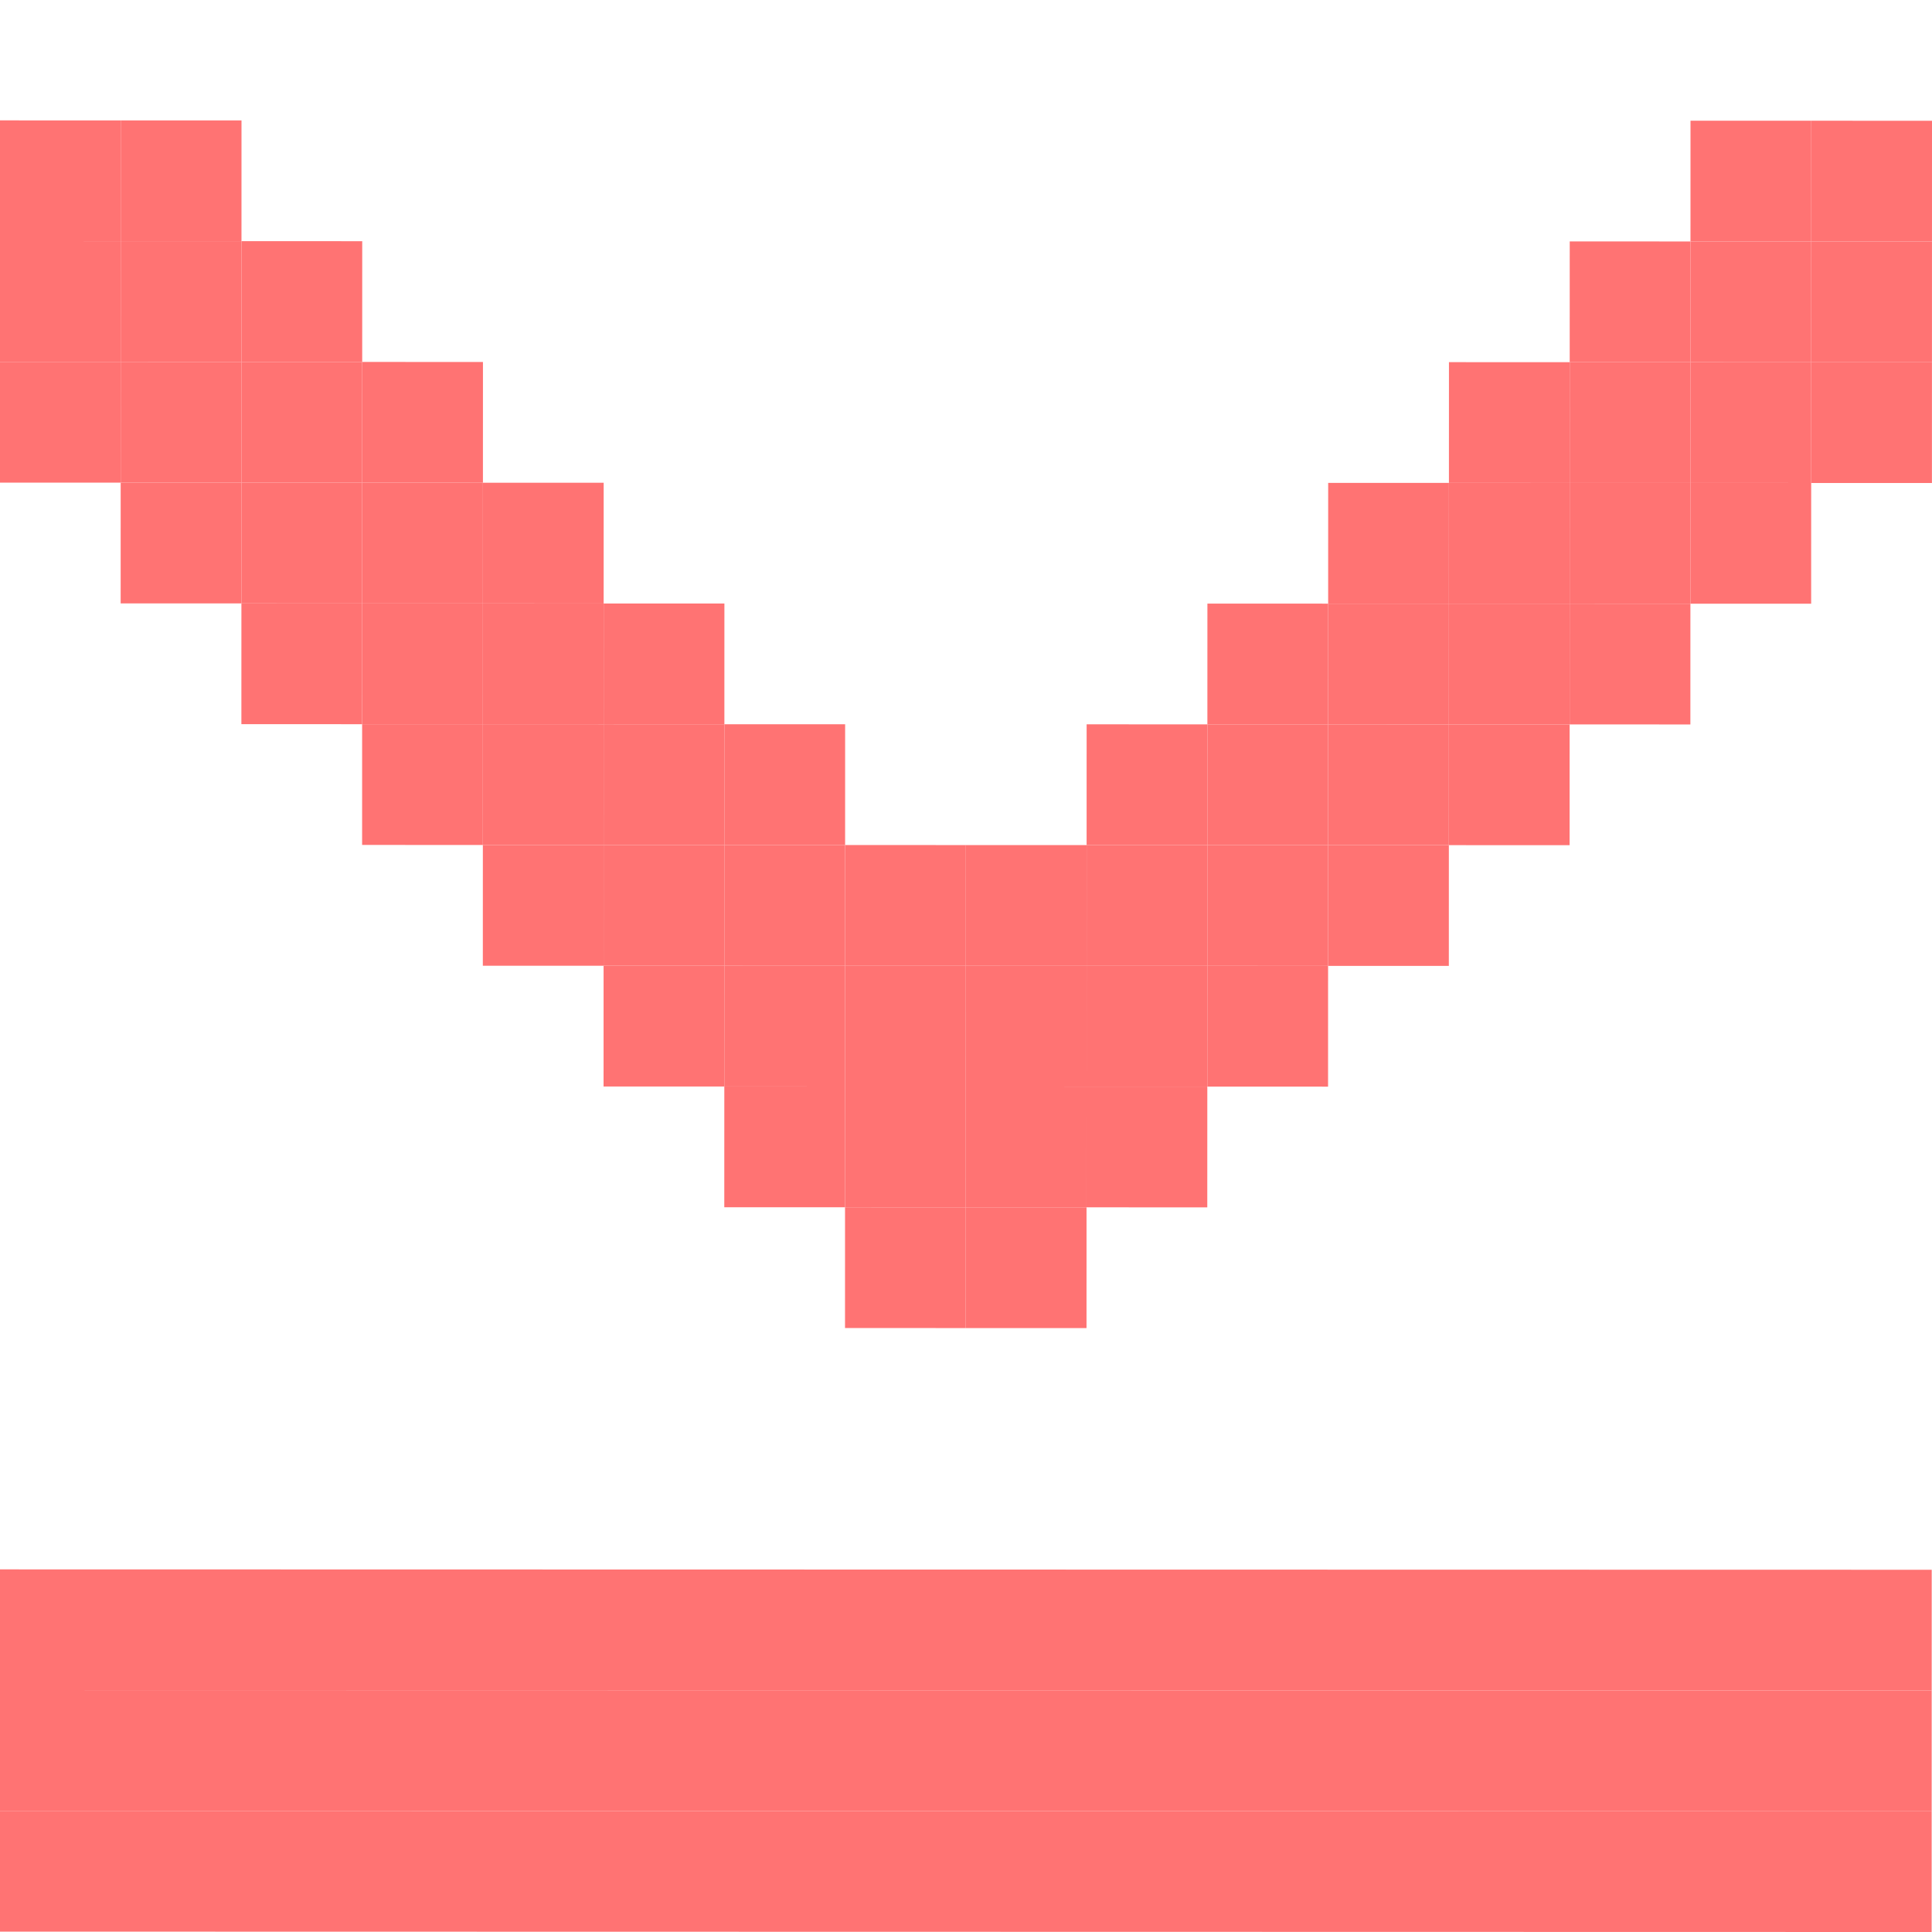 <?xml version="1.0" encoding="UTF-8" standalone="no"?>
<!-- Created with Inkscape (http://www.inkscape.org/) -->

<svg
   xmlns:dc="http://purl.org/dc/elements/1.1/"
   xmlns:cc="http://creativecommons.org/ns#"
   xmlns:rdf="http://www.w3.org/1999/02/22-rdf-syntax-ns#"
   xmlns:svg="http://www.w3.org/2000/svg"
   xmlns="http://www.w3.org/2000/svg"
   xmlns:sodipodi="http://sodipodi.sourceforge.net/DTD/sodipodi-0.dtd"
   xmlns:inkscape="http://www.inkscape.org/namespaces/inkscape"
   width="256"
   height="256"
   viewBox="0 0 256 256"
   id="svg2"
   version="1.1"
   inkscape:version="0.48.5 r10040"
   sodipodi:docname="go-bottom.svg">
  <defs
     id="defs4" />
  <sodipodi:namedview
     id="base"
     pagecolor="#ffffff"
     bordercolor="#666666"
     borderopacity="1.0"
     inkscape:pageopacity="0.0"
     inkscape:pageshadow="2"
     inkscape:zoom="1.451135"
     inkscape:cx="132.28944"
     inkscape:cy="63.114996"
     inkscape:document-units="px"
     inkscape:current-layer="layer1"
     showgrid="true"
     units="px"
     inkscape:window-width="1914"
     inkscape:window-height="1031"
     inkscape:window-x="0"
     inkscape:window-y="25"
     inkscape:window-maximized="1"
     inkscape:snap-bbox="true"
     inkscape:bbox-paths="true"
     inkscape:bbox-nodes="true"
     inkscape:snap-grids="true"
     inkscape:snap-global="true">
    <inkscape:grid
       type="xygrid"
       id="grid4136"
       spacingx="2"
       spacingy="2"
       empspacing="8"
       dotted="false"
       visible="true"
       enabled="true"
       snapvisiblegridlinesonly="true" />
  </sodipodi:namedview>
  <g
     inkscape:label="Capa 1"
     inkscape:groupmode="layer"
     id="layer1"
     transform="translate(0,-796.362)">
    <rect
       style="fill:#ff7373;fill-opacity:1;stroke:none"
       id="rect3360-0-9"
       width="16"
       height="256"
       x="-1052.312"
       y="0.16"
       transform="matrix(1.9664551e-4,-1,1,1.9664551e-4,0,0)" />
    <rect
       style="fill:#ff7373;fill-opacity:1;stroke:none"
       id="rect3360-0-2"
       width="16"
       height="256"
       x="-1036.312"
       y="0.16"
       transform="matrix(1.9664551e-4,-1,1,1.9664551e-4,0,0)" />
    <rect
       style="fill:#ff7373;fill-opacity:1;stroke:none"
       id="rect3360-0-7"
       width="16"
       height="256"
       x="-1020.312"
       y="0.16"
       transform="matrix(1.9664551e-4,-1,1,1.9664551e-4,0,0)" />
    <rect
       style="fill:#ff7373;fill-opacity:1;stroke:none"
       id="rect3360-0-3"
       width="16"
       height="16"
       x="-972.312"
       y="112.16"
       transform="matrix(1.9664551e-4,-1,1,1.9664551e-4,0,0)" />
    <rect
       style="fill:#ff7373;fill-opacity:1;stroke:none"
       id="rect3360-0-29"
       width="16"
       height="16"
       x="-972.312"
       y="128.16"
       transform="matrix(1.9664551e-4,-1,1,1.9664551e-4,0,0)" />
    <rect
       style="fill:#ff7373;fill-opacity:1;stroke:none"
       id="rect3360-0-96"
       width="16"
       height="16"
       x="-956.312"
       y="144.16"
       transform="matrix(1.9664551e-4,-1,1,1.9664551e-4,0,0)" />
    <rect
       style="fill:#ff7373;fill-opacity:1;stroke:none"
       id="rect3360-0-76"
       width="16"
       height="16"
       x="-956.312"
       y="128.16"
       transform="matrix(1.9664551e-4,-1,1,1.9664551e-4,0,0)" />
    <rect
       style="fill:#ff7373;fill-opacity:1;stroke:none"
       id="rect3360-0-1"
       width="16"
       height="16"
       x="-956.312"
       y="112.16"
       transform="matrix(1.9664551e-4,-1,1,1.9664551e-4,0,0)" />
    <rect
       style="fill:#ff7373;fill-opacity:1;stroke:none"
       id="rect3360-0-8"
       width="16"
       height="16"
       x="-956.312"
       y="96.16"
       transform="matrix(1.9664551e-4,-1,1,1.9664551e-4,0,0)" />
    <rect
       style="fill:#ff7373;fill-opacity:1;stroke:none"
       id="rect3360-0-31"
       width="16"
       height="16"
       x="-940.312"
       y="80.16"
       transform="matrix(1.9664551e-4,-1,1,1.9664551e-4,0,0)" />
    <rect
       style="fill:#ff7373;fill-opacity:1;stroke:none"
       id="rect3360-0-4"
       width="16"
       height="16"
       x="-940.312"
       y="96.16"
       transform="matrix(1.9664551e-4,-1,1,1.9664551e-4,0,0)" />
    <rect
       style="fill:#ff7373;fill-opacity:1;stroke:none"
       id="rect3360-0-20"
       width="16"
       height="16"
       x="-940.312"
       y="112.16"
       transform="matrix(1.9664551e-4,-1,1,1.9664551e-4,0,0)" />
    <rect
       style="fill:#ff7373;fill-opacity:1;stroke:none"
       id="rect3360-0-73"
       width="16"
       height="16"
       x="-940.312"
       y="128.16"
       transform="matrix(1.9664551e-4,-1,1,1.9664551e-4,0,0)" />
    <rect
       style="fill:#ff7373;fill-opacity:1;stroke:none"
       id="rect3360-0-70"
       width="16"
       height="16"
       x="-940.312"
       y="144.16"
       transform="matrix(1.9664551e-4,-1,1,1.9664551e-4,0,0)" />
    <rect
       style="fill:#ff7373;fill-opacity:1;stroke:none"
       id="rect3360-0-33"
       width="16"
       height="16"
       x="-940.312"
       y="160.16"
       transform="matrix(1.9664551e-4,-1,1,1.9664551e-4,0,0)" />
    <rect
       style="fill:#ff7373;fill-opacity:1;stroke:none"
       id="rect3360-0-0"
       width="16"
       height="16"
       x="-924.312"
       y="176.16"
       transform="matrix(1.9664551e-4,-1,1,1.9664551e-4,0,0)" />
    <rect
       style="fill:#ff7373;fill-opacity:1;stroke:none"
       id="rect3360-0-99"
       width="16"
       height="16"
       x="-924.312"
       y="160.16"
       transform="matrix(1.9664551e-4,-1,1,1.9664551e-4,0,0)" />
    <rect
       style="fill:#ff7373;fill-opacity:1;stroke:none"
       id="rect3360-0-97"
       width="16"
       height="16"
       x="-924.312"
       y="144.16"
       transform="matrix(1.9664551e-4,-1,1,1.9664551e-4,0,0)" />
    <rect
       style="fill:#ff7373;fill-opacity:1;stroke:none"
       id="rect3360-0-00"
       width="16"
       height="16"
       x="-924.312"
       y="128.16"
       transform="matrix(1.9664551e-4,-1,1,1.9664551e-4,0,0)" />
    <rect
       style="fill:#ff7373;fill-opacity:1;stroke:none"
       id="rect3360-0-09"
       width="16"
       height="16"
       x="-924.312"
       y="112.16"
       transform="matrix(1.9664551e-4,-1,1,1.9664551e-4,0,0)" />
    <rect
       style="fill:#ff7373;fill-opacity:1;stroke:none"
       id="rect3360-0-48"
       width="16"
       height="16"
       x="-924.312"
       y="96.16"
       transform="matrix(1.9664551e-4,-1,1,1.9664551e-4,0,0)" />
    <rect
       style="fill:#ff7373;fill-opacity:1;stroke:none"
       id="rect3360-0-46"
       width="16"
       height="16"
       x="-924.312"
       y="80.16"
       transform="matrix(1.9664551e-4,-1,1,1.9664551e-4,0,0)" />
    <rect
       style="fill:#ff7373;fill-opacity:1;stroke:none"
       id="rect3360-0-75"
       width="16"
       height="16"
       x="-924.312"
       y="64.16"
       transform="matrix(1.9664551e-4,-1,1,1.9664551e-4,0,0)" />
    <rect
       style="fill:#ff7373;fill-opacity:1;stroke:none"
       id="rect3360-0-463"
       width="16"
       height="16"
       x="-908.312"
       y="96.16"
       transform="matrix(1.9664551e-4,-1,1,1.9664551e-4,0,0)" />
    <rect
       style="fill:#ff7373;fill-opacity:1;stroke:none"
       id="rect3360-0-84"
       width="16"
       height="16"
       x="-908.312"
       y="80.16"
       transform="matrix(1.9664551e-4,-1,1,1.9664551e-4,0,0)" />
    <rect
       style="fill:#ff7373;fill-opacity:1;stroke:none"
       id="rect3360-0-6"
       width="16"
       height="16"
       x="-908.312"
       y="64.16"
       transform="matrix(1.9664551e-4,-1,1,1.9664551e-4,0,0)" />
    <rect
       style="fill:#ff7373;fill-opacity:1;stroke:none"
       id="rect3360-0-90"
       width="16"
       height="16"
       x="-908.312"
       y="48.16"
       transform="matrix(1.9664551e-4,-1,1,1.9664551e-4,0,0)" />
    <rect
       style="fill:#ff7373;fill-opacity:1;stroke:none"
       id="rect3360-0-02"
       width="16"
       height="16"
       x="-892.312"
       y="80.16"
       transform="matrix(1.9664551e-4,-1,1,1.9664551e-4,0,0)" />
    <rect
       style="fill:#ff7373;fill-opacity:1;stroke:none"
       id="rect3360-0-93"
       width="16"
       height="16"
       x="-892.312"
       y="48.16"
       transform="matrix(1.9664551e-4,-1,1,1.9664551e-4,0,0)" />
    <rect
       style="fill:#ff7373;fill-opacity:1;stroke:none"
       id="rect3360-0-91"
       width="16"
       height="16"
       x="-892.312"
       y="64.16"
       transform="matrix(1.9664551e-4,-1,1,1.9664551e-4,0,0)" />
    <rect
       style="fill:#ff7373;fill-opacity:1;stroke:none"
       id="rect3360-0-841"
       width="16"
       height="16"
       x="-892.312"
       y="32.16"
       transform="matrix(1.9664551e-4,-1,1,1.9664551e-4,0,0)" />
    <rect
       style="fill:#ff7373;fill-opacity:1;stroke:none"
       id="rect3360-0-753"
       width="16"
       height="16"
       x="-876.312"
       y="64.16"
       transform="matrix(1.9664551e-4,-1,1,1.9664551e-4,0,0)" />
    <rect
       style="fill:#ff7373;fill-opacity:1;stroke:none"
       id="rect3360-0-47"
       width="16"
       height="16"
       x="-876.312"
       y="48.16"
       transform="matrix(1.9664551e-4,-1,1,1.9664551e-4,0,0)" />
    <rect
       style="fill:#ff7373;fill-opacity:1;stroke:none"
       id="rect3360-0-5"
       width="16"
       height="16"
       x="-876.312"
       y="32.16"
       transform="matrix(1.9664551e-4,-1,1,1.9664551e-4,0,0)" />
    <rect
       style="fill:#ff7373;fill-opacity:1;stroke:none"
       id="rect3360-0-77"
       width="16"
       height="16"
       x="-876.312"
       y="16.16"
       transform="matrix(1.9664551e-4,-1,1,1.9664551e-4,0,0)" />
    <rect
       style="fill:#ff7373;fill-opacity:1;stroke:none"
       id="rect3360-0-05"
       width="16"
       height="16"
       x="-860.312"
       y="0.16"
       transform="matrix(1.9664551e-4,-1,1,1.9664551e-4,0,0)" />
    <rect
       style="fill:#ff7373;fill-opacity:1;stroke:none"
       id="rect3360-0-36"
       width="16"
       height="16"
       x="-844.312"
       y="16.16"
       transform="matrix(1.9664551e-4,-1,1,1.9664551e-4,0,0)" />
    <rect
       style="fill:#ff7373;fill-opacity:1;stroke:none"
       id="rect3360-0-49"
       width="16"
       height="16"
       x="-860.312"
       y="16.16"
       transform="matrix(1.9664551e-4,-1,1,1.9664551e-4,0,0)" />
    <rect
       style="fill:#ff7373;fill-opacity:1;stroke:none"
       id="rect3360-0-30"
       width="16"
       height="16"
       x="-860.312"
       y="32.16"
       transform="matrix(1.9664551e-4,-1,1,1.9664551e-4,0,0)" />
    <rect
       style="fill:#ff7373;fill-opacity:1;stroke:none"
       id="rect3360-0-41"
       width="16"
       height="16"
       x="-860.312"
       y="48.16"
       transform="matrix(1.9664551e-4,-1,1,1.9664551e-4,0,0)" />
    <rect
       style="fill:#ff7373;fill-opacity:1;stroke:none"
       id="rect3360-0-732"
       width="16"
       height="16"
       x="-844.312"
       y="32.16"
       transform="matrix(1.9664551e-4,-1,1,1.9664551e-4,0,0)" />
    <rect
       style="fill:#ff7373;fill-opacity:1;stroke:none"
       id="rect3360-0-934"
       width="16"
       height="16"
       x="-844.312"
       y="0.16"
       transform="matrix(1.9664551e-4,-1,1,1.9664551e-4,0,0)" />
    <rect
       style="fill:#ff7373;fill-opacity:1;stroke:none"
       id="rect3360-0-995"
       width="16"
       height="16"
       x="-828.312"
       y="16.16"
       transform="matrix(1.9664551e-4,-1,1,1.9664551e-4,0,0)" />
    <rect
       style="fill:#ff7373;fill-opacity:1;stroke:none"
       id="rect3360-0-092"
       width="16"
       height="16"
       x="-828.312"
       y="0.16"
       transform="matrix(1.9664551e-4,-1,1,1.9664551e-4,0,0)" />
    <rect
       style="fill:#ff7373;fill-opacity:1;stroke:none"
       id="rect3360-0-477"
       width="16"
       height="16"
       x="-908.312"
       y="144.16"
       transform="matrix(1.9664551e-4,-1,1,1.9664551e-4,0,0)" />
    <rect
       style="fill:#ff7373;fill-opacity:1;stroke:none"
       id="rect3360-0-737"
       width="16"
       height="16"
       x="-908.312"
       y="160.16"
       transform="matrix(1.9664551e-4,-1,1,1.9664551e-4,0,0)" />
    <rect
       style="fill:#ff7373;fill-opacity:1;stroke:none"
       id="rect3360-0-40"
       width="16"
       height="16"
       x="-908.312"
       y="176.16"
       transform="matrix(1.9664551e-4,-1,1,1.9664551e-4,0,0)" />
    <rect
       style="fill:#ff7373;fill-opacity:1;stroke:none"
       id="rect3360-0-44"
       width="16"
       height="16"
       x="-908.312"
       y="192.16"
       transform="matrix(1.9664551e-4,-1,1,1.9664551e-4,0,0)" />
    <rect
       style="fill:#ff7373;fill-opacity:1;stroke:none"
       id="rect3360-0-79"
       width="16"
       height="16"
       x="-892.312"
       y="160.16"
       transform="matrix(1.9664551e-4,-1,1,1.9664551e-4,0,0)" />
    <rect
       style="fill:#ff7373;fill-opacity:1;stroke:none"
       id="rect3360-0-330"
       width="16"
       height="16"
       x="-892.312"
       y="176.16"
       transform="matrix(1.9664551e-4,-1,1,1.9664551e-4,0,0)" />
    <rect
       style="fill:#ff7373;fill-opacity:1;stroke:none"
       id="rect3360-0-64"
       width="16"
       height="16"
       x="-892.312"
       y="192.16"
       transform="matrix(1.9664551e-4,-1,1,1.9664551e-4,0,0)" />
    <rect
       style="fill:#ff7373;fill-opacity:1;stroke:none"
       id="rect3360-0-59"
       width="16"
       height="16"
       x="-892.312"
       y="208.16"
       transform="matrix(1.9664551e-4,-1,1,1.9664551e-4,0,0)" />
    <rect
       style="fill:#ff7373;fill-opacity:1;stroke:none"
       id="rect3360-0-38"
       width="16"
       height="16"
       x="-876.312"
       y="176.16"
       transform="matrix(1.9664551e-4,-1,1,1.9664551e-4,0,0)" />
    <rect
       style="fill:#ff7373;fill-opacity:1;stroke:none"
       id="rect3360-0-32"
       width="16"
       height="16"
       x="-876.312"
       y="192.16"
       transform="matrix(1.9664551e-4,-1,1,1.9664551e-4,0,0)" />
    <rect
       style="fill:#ff7373;fill-opacity:1;stroke:none"
       id="rect3360-0-383"
       width="16"
       height="16"
       x="-876.312"
       y="208.16"
       transform="matrix(1.9664551e-4,-1,1,1.9664551e-4,0,0)" />
    <rect
       style="fill:#ff7373;fill-opacity:1;stroke:none"
       id="rect3360-0-45"
       width="16"
       height="16"
       x="-876.312"
       y="224.16"
       transform="matrix(1.9664551e-4,-1,1,1.9664551e-4,0,0)" />
    <rect
       style="fill:#ff7373;fill-opacity:1;stroke:none"
       id="rect3360-0-447"
       width="16"
       height="16"
       x="-860.312"
       y="192.16"
       transform="matrix(1.9664551e-4,-1,1,1.9664551e-4,0,0)" />
    <rect
       style="fill:#ff7373;fill-opacity:1;stroke:none"
       id="rect3360-0-01"
       width="16"
       height="16"
       x="-860.312"
       y="208.16"
       transform="matrix(1.9664551e-4,-1,1,1.9664551e-4,0,0)" />
    <rect
       style="fill:#ff7373;fill-opacity:1;stroke:none"
       id="rect3360-0-796"
       width="16"
       height="16"
       x="-860.312"
       y="224.16"
       transform="matrix(1.9664551e-4,-1,1,1.9664551e-4,0,0)" />
    <rect
       style="fill:#ff7373;fill-opacity:1;stroke:none"
       id="rect3360-0-43"
       width="16"
       height="16"
       x="-860.312"
       y="240.16"
       transform="matrix(1.9664551e-4,-1,1,1.9664551e-4,0,0)" />
    <rect
       style="fill:#ff7373;fill-opacity:1;stroke:none"
       id="rect3360-0-708"
       width="16"
       height="16"
       x="-844.312"
       y="208.16"
       transform="matrix(1.9664551e-4,-1,1,1.9664551e-4,0,0)" />
    <rect
       style="fill:#ff7373;fill-opacity:1;stroke:none"
       id="rect3360-0-61"
       width="16"
       height="16"
       x="-844.312"
       y="224.16"
       transform="matrix(1.9664551e-4,-1,1,1.9664551e-4,0,0)" />
    <rect
       style="fill:#ff7373;fill-opacity:1;stroke:none"
       id="rect3360-0-302"
       width="16"
       height="16"
       x="-844.312"
       y="240.16"
       transform="matrix(1.9664551e-4,-1,1,1.9664551e-4,0,0)" />
    <rect
       style="fill:#ff7373;fill-opacity:1;stroke:none"
       id="rect3360-0-967"
       width="16"
       height="16"
       x="-828.312"
       y="224.16"
       transform="matrix(1.9664551e-4,-1,1,1.9664551e-4,0,0)" />
    <rect
       style="fill:#ff7373;fill-opacity:1;stroke:none"
       id="rect3360-0-097"
       width="16"
       height="16"
       x="-828.312"
       y="240.16"
       transform="matrix(1.9664551e-4,-1,1,1.9664551e-4,0,0)" />
  </g>
  <g
     inkscape:groupmode="layer"
     id="layer2"
     inkscape:label="Capa 2" />
</svg>

